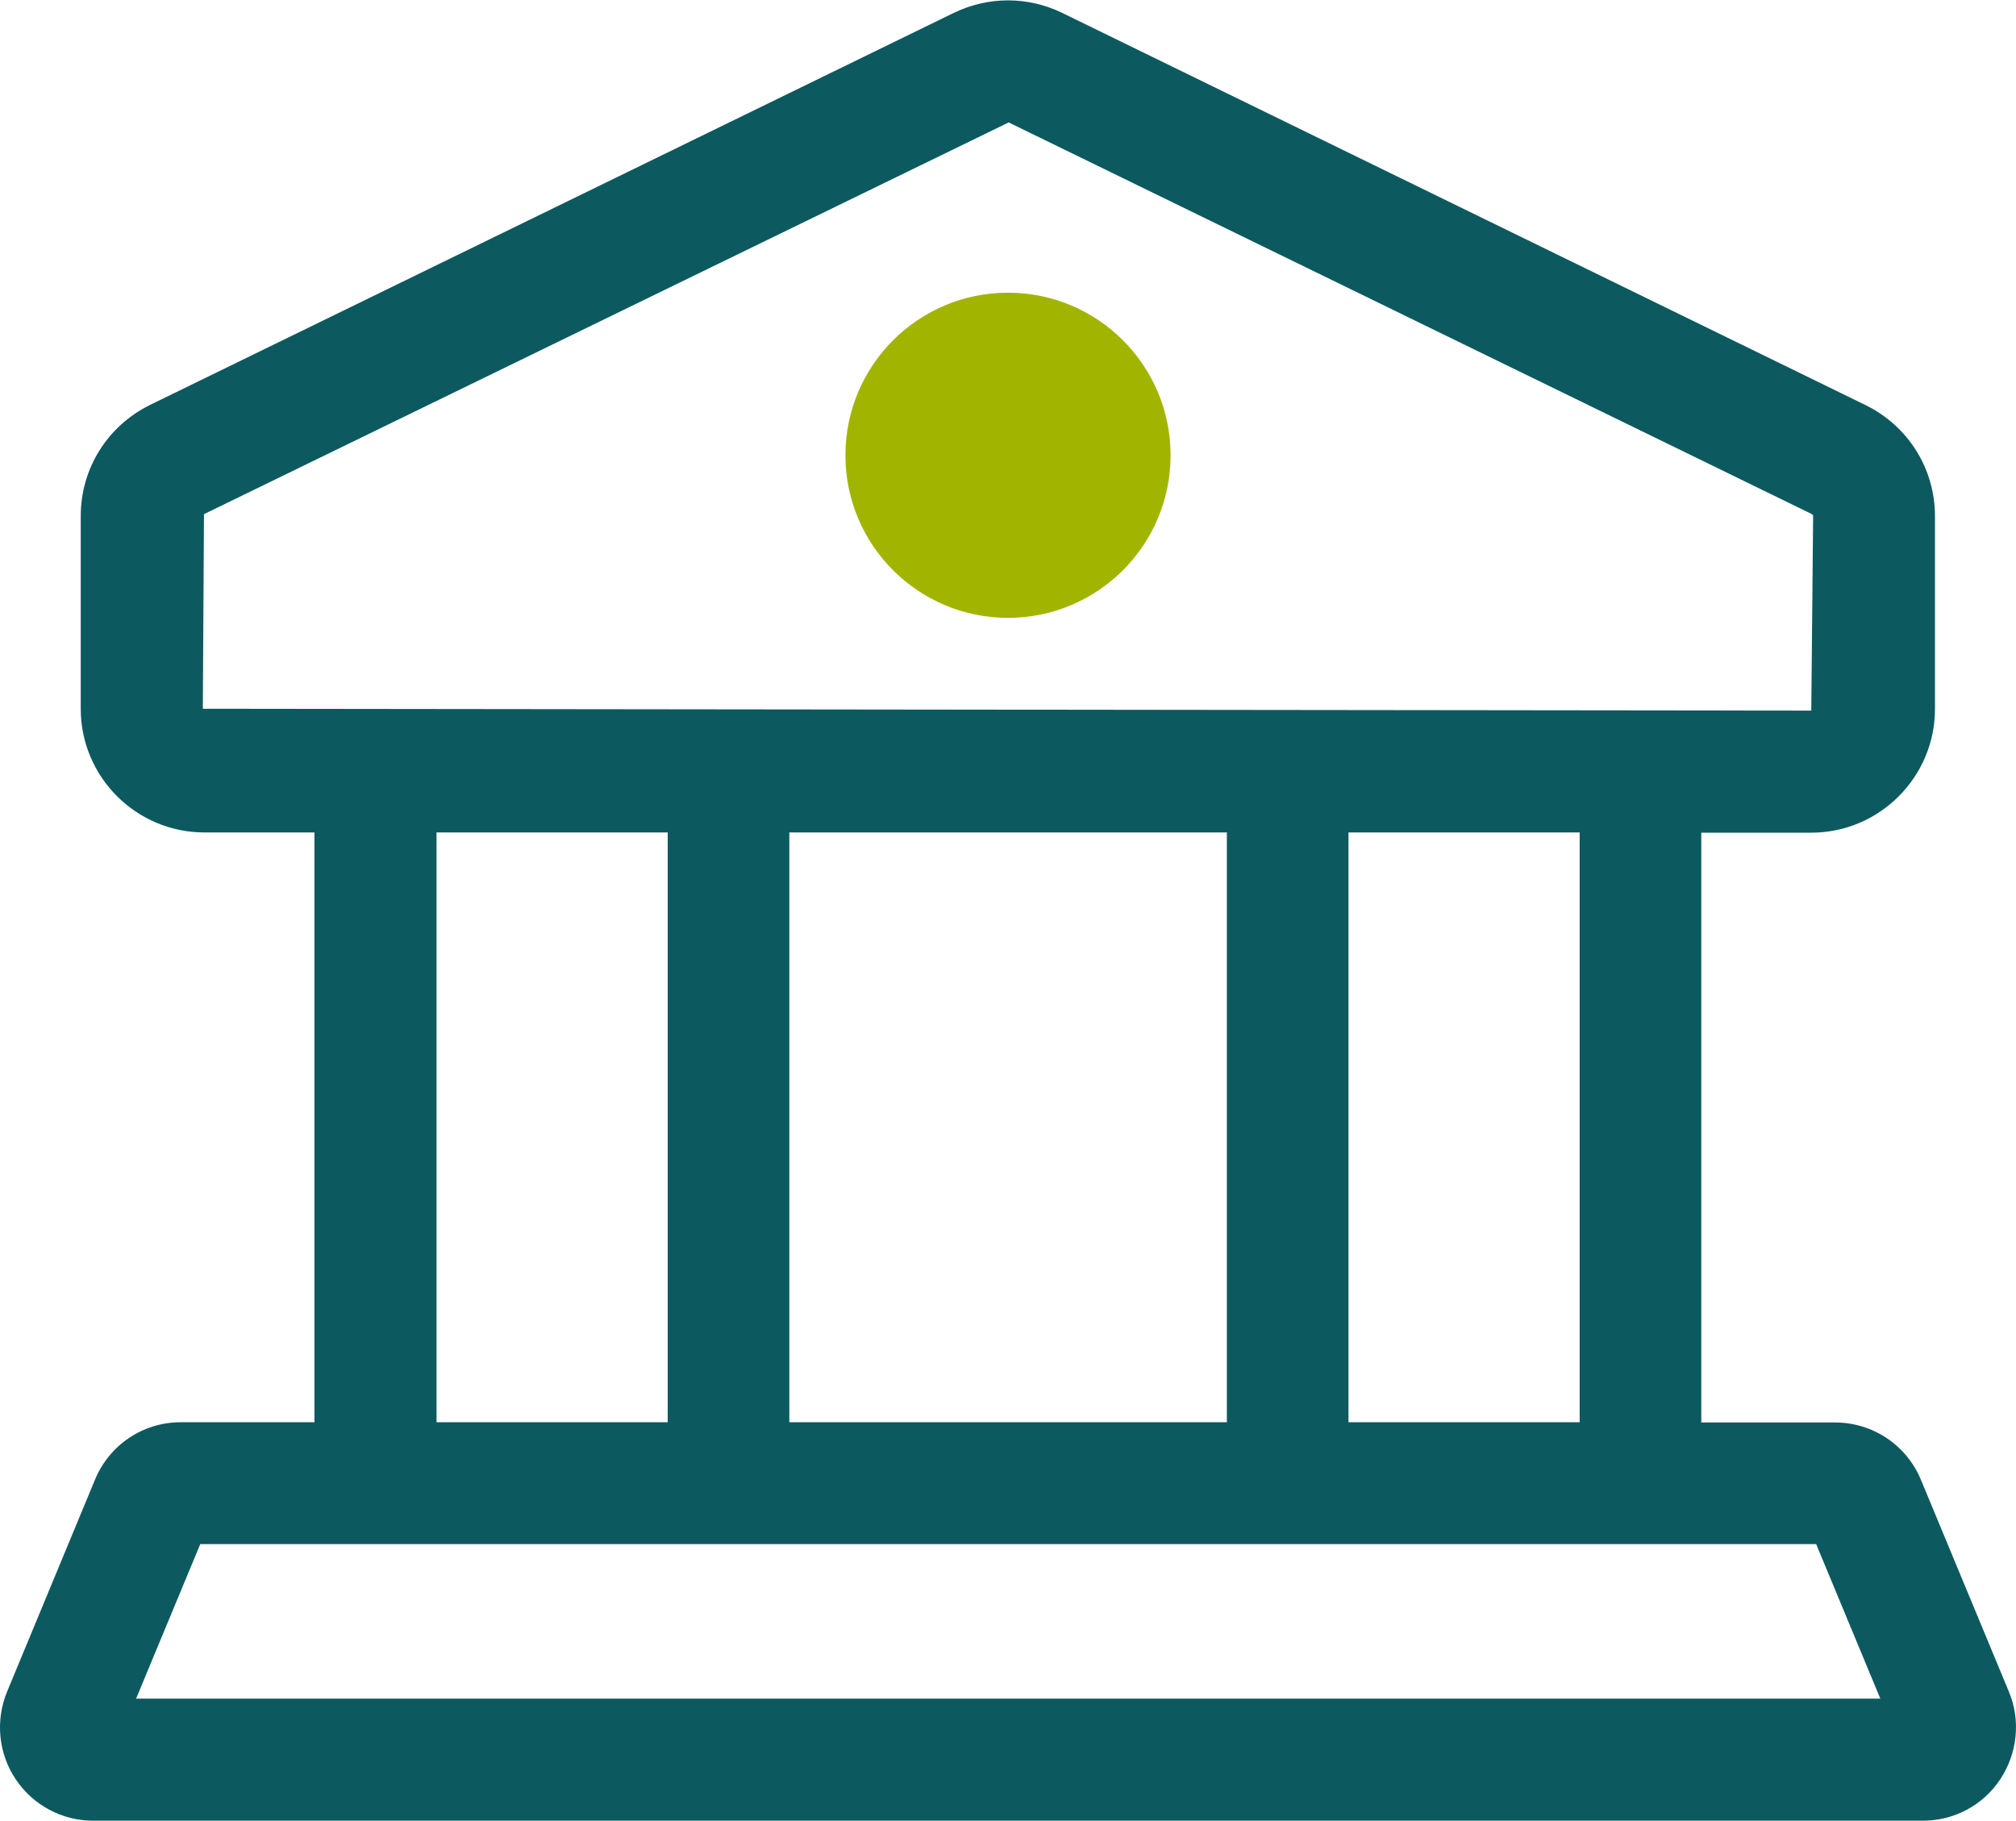 <svg width="62" height="56" viewBox="0 0 62 56" fill="none" xmlns="http://www.w3.org/2000/svg" xmlns:xlink="http://www.w3.org/1999/xlink">
<path d="M61.781,52.021L59.081,45.517C58.639,44.441 57.599,43.743 56.431,43.743L52.321,43.743L52.321,25.606L55.704,25.606C57.799,25.606 59.508,23.897 59.508,21.802L59.508,15.875C59.508,14.415 58.689,13.104 57.371,12.456L32.666,0.396C31.605,-0.117 30.394,-0.117 29.333,0.396L4.62,12.449C3.303,13.097 2.483,14.408 2.483,15.868L2.483,21.795C2.483,23.897 4.193,25.599 6.287,25.599L9.671,25.599L9.671,43.736L5.561,43.736C4.393,43.736 3.36,44.434 2.918,45.51L0.218,52.021C-0.145,52.904 -0.053,53.916 0.482,54.714C1.016,55.512 1.906,55.989 2.861,55.989L59.138,55.989C60.1,55.989 60.99,55.512 61.517,54.714C62.044,53.916 62.151,52.904 61.781,52.021ZM48.581,43.736L41.471,43.736L41.471,25.599L48.581,25.599L48.581,43.736ZM37.731,25.599L37.731,43.736L24.275,43.736L24.275,25.599L37.731,25.599ZM6.238,21.795L6.273,15.811L31.021,3.765L55.726,15.811C55.726,15.811 55.761,15.84 55.761,15.868L55.704,21.852L6.23,21.795L6.238,21.795ZM13.425,25.599L20.535,25.599L20.535,43.736L13.425,43.736L13.425,25.599ZM4.186,52.235L6.159,47.483L55.854,47.483L57.827,52.235L4.179,52.235L4.186,52.235Z" fill="#0C5A60"/>
<path d="M31,19C33.761,19 36,16.761 36,14C36,11.239 33.761,9 31,9C28.239,9 26,11.239 26,14C26,16.761 28.239,19 31,19Z" fill="#A1B500"/>
</svg>
